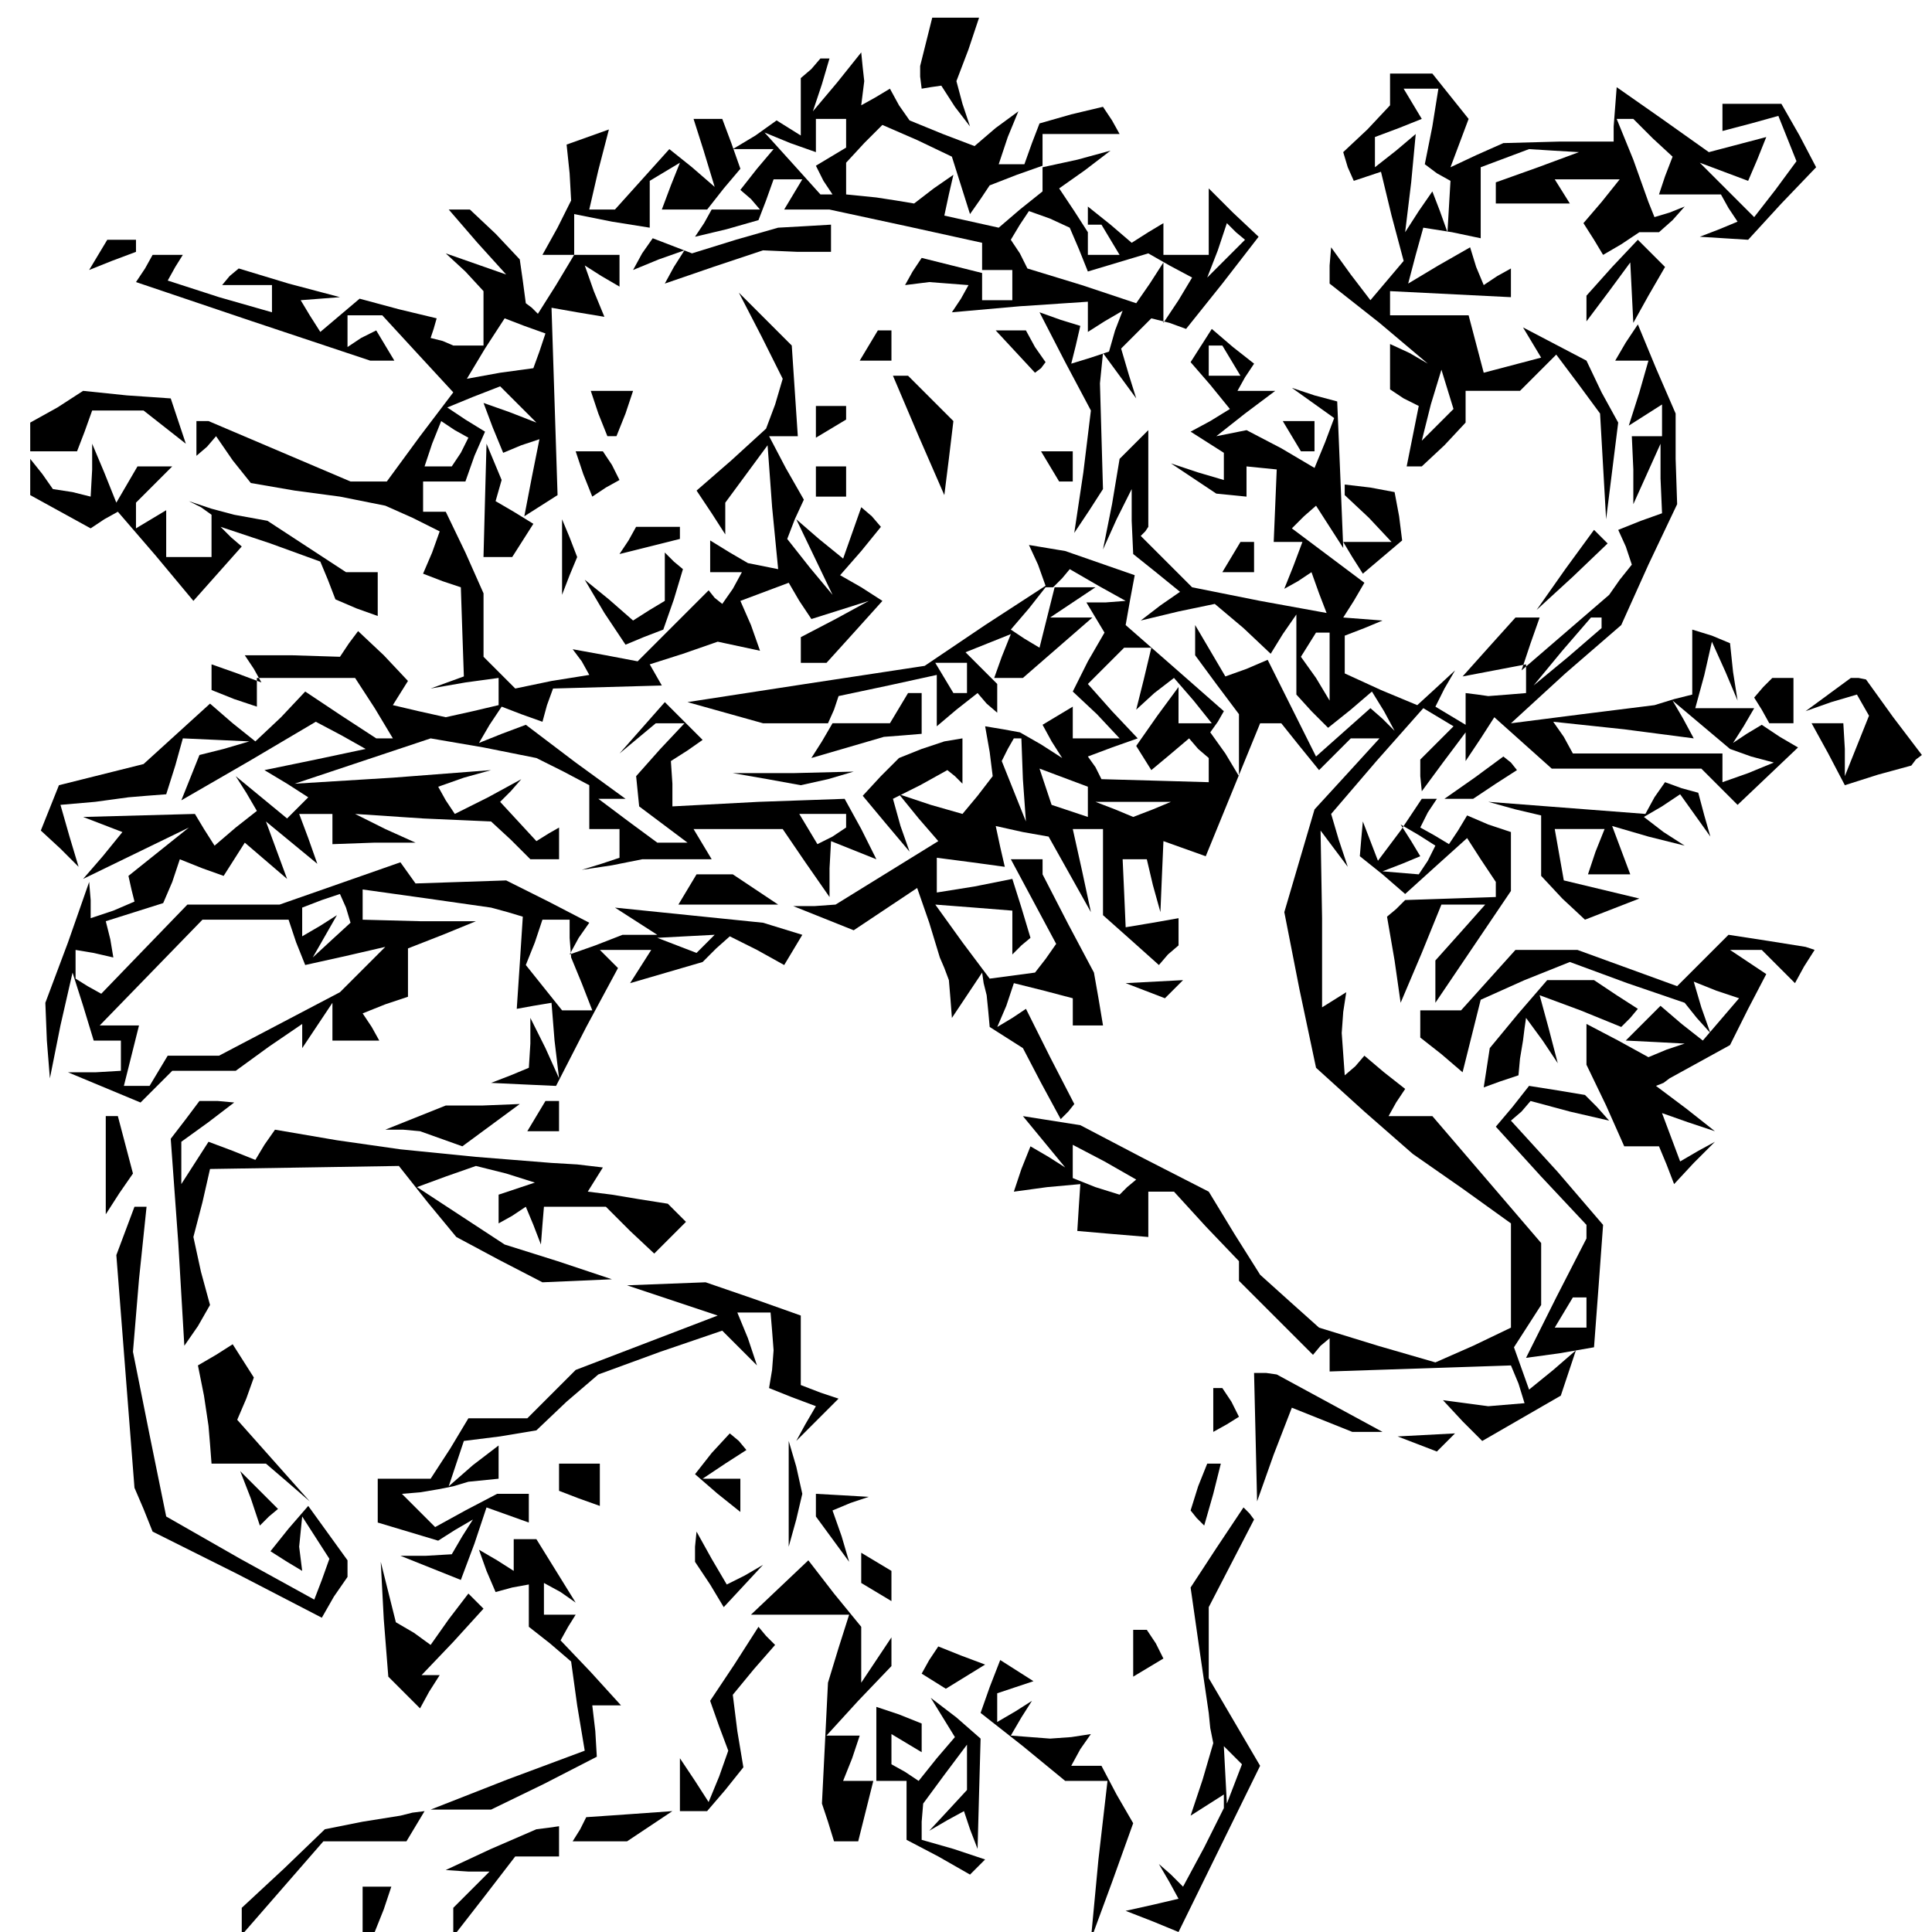<?xml version="1.0" standalone="no"?>
<!DOCTYPE svg PUBLIC "-//W3C//DTD SVG 20010904//EN"
 "http://www.w3.org/TR/2001/REC-SVG-20010904/DTD/svg10.dtd">
<svg version="1.0" xmlns="http://www.w3.org/2000/svg"
 width="468pt" height="468pt" viewBox="0 0 468 468"
 preserveAspectRatio="xMidYMid meet">
<g transform="translate(0,468) scale(0.366,-0.366)"
fill="#000000" stroke="none">
<path d="M613 1251 l-4 -16 0 -7 1 -8 6 1 7 1 9 -14 10 -13 -5 15 -4 15 8 21
7 21 -15 0 -16 0 -4 -16z"/>
<path d="M537 1233 l-7 -6 0 -19 0 -19 -8 5 -8 5 -14 -10 -15 -9 14 0 13 0
-11 -13 -11 -14 7 -6 6 -7 -16 0 -16 0 -5 -9 -6 -9 21 5 21 6 5 13 5 14 10 0
9 0 -6 -10 -6 -10 15 0 15 0 51 -11 50 -11 0 -10 0 -10 -20 5 -20 5 -6 -9 -5
-9 8 1 8 1 13 -1 13 -1 -5 -9 -6 -9 45 4 45 3 0 -10 0 -10 11 7 12 7 -5 -13
-4 -14 -12 -4 -13 -4 3 12 3 13 -13 4 -14 5 17 -33 17 -32 -5 -41 -6 -40 10
15 9 14 -1 35 -1 35 1 10 1 10 11 -15 11 -15 -5 16 -5 17 10 10 10 10 12 -3
11 -4 24 30 24 31 -17 16 -16 16 0 -22 0 -22 -15 0 -15 0 0 11 0 10 -10 -6
-11 -7 -14 12 -15 12 0 -8 0 -9 -9 14 -10 15 17 12 17 13 -22 -6 -23 -5 0 11
0 11 26 0 25 0 -5 9 -6 9 -21 -5 -21 -6 -5 -13 -5 -14 -9 0 -8 0 6 18 7 17
-15 -11 -14 -12 -21 8 -22 9 -7 10 -6 11 -10 -6 -9 -5 1 8 1 8 -1 9 -1 10 -16
-20 -16 -19 6 18 5 17 -3 0 -3 0 -6 -7z m23 -42 l0 -10 -10 -6 -10 -6 5 -10 6
-9 -4 0 -4 0 -18 20 -19 21 17 -7 17 -6 0 11 0 11 10 0 10 0 0 -9z m76 -35 l6
-19 7 10 6 9 18 7 17 6 0 -8 0 -9 -15 -12 -14 -12 -18 4 -18 4 3 14 3 13 -13
-9 -13 -10 -12 2 -13 2 -10 1 -10 1 0 10 0 11 12 13 12 12 23 -10 23 -11 6
-19z m78 -42 l6 -15 20 6 20 6 14 -8 15 -8 -9 -15 -10 -15 0 20 0 20 -9 -14
-9 -13 -36 12 -36 11 -5 10 -6 9 6 10 6 9 14 -5 13 -6 6 -14z m21 6 l6 -10
-10 0 -11 0 0 10 0 10 4 0 5 0 6 -10z m76 -13 l-12 -12 7 18 6 18 6 -6 6 -5
-13 -13z m-141 -17 l0 -10 -10 0 -10 0 0 10 0 10 10 0 10 0 0 -10z"/>
<path d="M920 1219 l0 -10 -15 -16 -16 -15 3 -10 4 -9 9 3 9 3 7 -29 8 -30
-11 -13 -11 -13 -13 17 -13 18 -1 -12 0 -12 33 -26 32 -27 -12 7 -13 6 0 -15
0 -15 9 -6 10 -5 -4 -20 -4 -20 5 0 5 0 15 14 14 15 0 10 0 11 18 0 18 0 12
12 12 12 15 -20 14 -19 2 -35 2 -35 4 32 4 32 -11 20 -10 21 -21 11 -21 11 6
-10 6 -10 -19 -5 -19 -5 -5 19 -5 19 -26 0 -26 0 0 8 0 8 40 -2 40 -2 0 10 0
9 -9 -5 -9 -6 -5 12 -4 13 -21 -12 -20 -12 5 19 5 18 19 -3 19 -4 0 24 0 23
16 6 16 6 16 -1 17 -1 -27 -10 -28 -10 0 -7 0 -7 24 0 25 0 -5 8 -5 8 22 0 21
0 -12 -15 -12 -14 7 -11 6 -10 12 7 12 8 7 0 6 0 9 8 8 9 -10 -4 -10 -3 -2 5
-2 5 -10 28 -11 27 6 0 5 0 13 -13 13 -12 -5 -13 -4 -12 21 0 20 0 5 -9 6 -9
-12 -5 -13 -5 16 -1 16 -1 22 24 23 24 -11 21 -12 21 -19 0 -20 0 0 -9 0 -9
19 5 18 5 6 -15 6 -15 -14 -19 -14 -18 -18 18 -18 18 16 -6 16 -6 6 14 6 15
-19 -5 -19 -5 -31 22 -30 21 -1 -13 -1 -13 0 -5 0 -5 -36 0 -37 -1 -18 -8 -17
-8 6 16 6 16 -12 15 -12 15 -14 0 -14 0 0 -11z m28 -24 l-5 -25 8 -6 9 -5 -1
-17 -1 -17 -5 14 -5 13 -9 -13 -9 -14 4 33 3 32 -13 -11 -14 -11 0 10 0 10 16
6 15 6 -6 10 -6 10 12 0 11 0 -4 -25z m4 -197 l-11 -11 6 24 7 23 4 -13 4 -13
-10 -10z"/>
<path d="M466 1178 l7 -23 -15 13 -15 12 -18 -20 -18 -20 -9 0 -8 0 6 26 7 27
-14 -5 -14 -5 2 -19 1 -18 -9 -18 -10 -18 11 0 10 0 -12 -20 -12 -19 -4 4 -4
3 -2 15 -2 14 -16 17 -17 16 -7 0 -7 0 19 -22 19 -21 -20 7 -20 7 13 -12 12
-13 0 -18 0 -18 -10 0 -10 0 -7 3 -8 2 2 6 2 7 -25 6 -26 7 -13 -11 -13 -11
-7 11 -6 10 13 1 13 1 -34 9 -33 10 -6 -5 -5 -6 16 0 17 0 0 -9 0 -9 -35 10
-34 11 5 9 5 8 -10 0 -10 0 -5 -9 -6 -9 77 -26 78 -26 8 0 8 0 -6 10 -6 10
-10 -5 -9 -6 0 10 0 11 11 0 12 0 23 -25 24 -26 -22 -29 -22 -30 -12 0 -12 0
-47 20 -47 20 -4 0 -4 0 0 -12 0 -11 7 6 6 7 11 -16 12 -15 29 -5 30 -4 15 -3
15 -3 18 -8 18 -9 -5 -14 -6 -14 13 -5 12 -4 1 -30 1 -29 -11 -4 -11 -4 23 4
22 3 0 -9 0 -9 -17 -4 -18 -4 -18 4 -17 4 5 8 5 8 -16 17 -17 16 -6 -8 -6 -9
-32 1 -31 0 6 -9 5 -9 -16 6 -17 6 0 -8 0 -9 15 -6 15 -5 0 9 0 10 33 0 32 0
13 -20 12 -20 -5 0 -6 0 -23 15 -24 16 -16 -17 -17 -16 -15 12 -15 13 -22 -20
-22 -20 -28 -7 -28 -7 -6 -15 -6 -15 13 -12 12 -12 -6 20 -6 21 23 2 22 3 12
1 13 1 6 19 5 18 22 -1 22 -1 -17 -5 -16 -4 -6 -15 -6 -15 45 26 44 26 17 -9
16 -9 -33 -7 -34 -7 15 -9 14 -9 -7 -7 -7 -7 -17 14 -17 14 7 -11 7 -12 -14
-11 -14 -12 -7 11 -6 10 -37 -1 -37 -1 13 -5 13 -5 -13 -16 -13 -15 35 17 35
17 -20 -16 -20 -16 2 -9 2 -8 -14 -6 -15 -5 0 12 -1 12 -14 -40 -15 -40 1 -25
2 -25 7 35 8 35 7 -22 7 -23 9 0 9 0 0 -10 0 -10 -17 -1 -18 0 24 -10 24 -10
11 11 10 10 21 0 21 0 22 16 22 15 0 -8 0 -8 10 15 10 15 0 -12 0 -13 16 0 15
0 -5 9 -6 9 15 6 15 5 0 16 0 16 23 9 22 9 -37 0 -38 1 0 10 0 10 43 -6 42 -6
11 -3 10 -3 -2 -31 -2 -30 11 2 12 2 2 -25 3 -25 -9 20 -10 20 0 -17 -1 -16
-12 -5 -13 -5 21 -1 22 -1 20 39 21 39 -6 6 -6 6 17 0 17 0 -7 -11 -7 -11 24
7 24 7 9 9 9 8 18 -9 18 -10 6 10 6 10 -13 4 -13 4 -49 5 -49 5 14 -9 14 -9
-12 0 -11 0 -18 -7 -17 -6 6 11 7 10 -27 14 -28 14 -30 -1 -30 -1 -5 7 -5 7
-40 -14 -40 -14 -31 0 -30 0 -29 -30 -28 -29 -9 5 -8 5 0 10 0 9 12 -2 13 -3
-2 12 -3 12 19 6 19 6 6 14 5 15 15 -6 14 -5 7 11 7 11 14 -12 14 -12 -7 19
-7 19 17 -14 17 -14 -6 17 -6 16 11 0 11 0 0 -10 0 -10 28 1 27 0 -20 9 -20
10 45 -3 45 -2 13 -12 13 -13 10 0 9 0 0 11 0 10 -7 -4 -8 -5 -12 13 -12 13 7
7 7 8 -22 -12 -22 -11 -6 9 -5 9 17 6 18 5 -65 -5 -65 -4 45 15 45 15 35 -6
35 -7 18 -9 17 -9 0 -14 0 -15 10 0 10 0 0 -9 0 -10 -12 -4 -13 -4 20 3 20 4
23 0 23 0 -6 10 -6 10 29 0 30 0 15 -22 16 -23 0 19 1 18 15 -6 15 -6 -10 20
-11 20 -57 -2 -57 -3 0 15 -1 15 11 7 10 7 -13 13 -12 12 -15 -17 -15 -17 12
10 12 10 10 0 9 0 -16 -17 -16 -18 1 -10 1 -10 16 -12 16 -12 -10 0 -10 0 -19
14 -20 15 9 0 9 0 -33 24 -33 25 -16 -6 -15 -6 7 12 8 12 13 -5 14 -5 3 11 4
11 36 1 36 1 -4 7 -4 7 22 7 23 8 14 -3 14 -3 -6 17 -7 16 16 6 16 6 7 -12 8
-12 19 6 19 6 -22 -12 -23 -12 0 -9 0 -8 8 0 9 0 19 21 18 20 -14 9 -14 8 14
16 13 16 -6 7 -7 6 -6 -17 -6 -17 -16 13 -15 13 12 -25 12 -25 -15 18 -15 19
5 13 6 13 -12 21 -11 21 10 0 9 0 -2 30 -2 30 -18 18 -17 17 15 -29 14 -28 -5
-17 -6 -16 -23 -21 -23 -20 10 -15 9 -14 0 11 0 10 14 19 14 19 3 -41 4 -41
-10 2 -10 2 -12 7 -13 8 0 -10 0 -11 11 0 10 0 -6 -11 -7 -10 -5 4 -4 5 -24
-24 -23 -23 -21 4 -22 4 6 -8 5 -9 -25 -4 -24 -5 -10 10 -11 11 0 21 0 21 -12
27 -13 27 -7 0 -8 0 0 10 0 10 14 0 14 0 6 17 7 16 -13 8 -12 8 17 7 18 7 12
-12 12 -12 -18 7 -17 6 6 -16 7 -17 12 5 12 4 -5 -25 -5 -26 11 7 11 7 -2 62
-2 62 17 -3 18 -3 -7 17 -6 17 11 -7 12 -7 0 10 0 11 -15 0 -15 0 0 14 0 13
25 -5 25 -4 0 15 0 16 10 6 10 6 -6 -15 -6 -16 15 0 15 0 11 14 11 13 -6 17
-6 16 -10 0 -9 0 7 -22z m-109 -132 l-4 -11 -22 -3 -22 -4 12 20 13 20 13 -5
14 -5 -4 -12z m-52 -67 l-6 -9 -9 0 -9 0 5 15 6 15 9 -6 9 -5 -5 -10z m255
-243 l0 -5 -9 -6 -10 -5 -6 10 -6 10 15 0 16 0 0 -4z m-340 -79 l-13 -12 8 14
8 14 -11 -7 -12 -7 0 10 0 9 13 5 12 4 4 -9 3 -10 -12 -11z m-24 -2 l6 -15 27
6 26 6 -15 -15 -15 -15 -40 -21 -40 -21 -17 0 -17 0 -6 -10 -6 -10 -9 0 -8 0
5 20 5 20 -13 0 -13 0 34 35 34 35 28 0 29 0 5 -15z m181 3 l1 -13 7 -17 7
-18 -10 0 -10 0 -12 15 -12 15 6 15 5 15 9 0 9 0 0 -12z m90 -4 l-6 -6 -13 5
-13 5 19 1 19 1 -6 -6z"/>
<path d="M487 1120 l-29 -9 -13 5 -13 5 -7 -10 -6 -11 17 7 17 6 -7 -11 -6
-11 32 11 33 11 23 -1 22 0 0 9 0 9 -17 -1 -18 -1 -28 -8z"/>
<path d="M65 1110 l-6 -10 15 6 16 6 0 4 0 4 -9 0 -10 0 -6 -10z"/>
<path d="M1067 1102 l-17 -19 0 -8 0 -9 15 20 14 19 1 -20 1 -20 10 18 11 19
-9 9 -9 9 -17 -18z"/>
<path d="M575 1050 l-6 -10 10 0 11 0 0 10 0 10 -4 0 -5 0 -6 -10z"/>
<path d="M672 1046 l13 -14 4 3 3 4 -7 10 -6 11 -10 0 -10 0 13 -14z"/>
<path d="M795 1050 l-7 -11 13 -15 13 -16 -13 -8 -13 -7 11 -7 11 -7 0 -9 0
-9 -17 5 -18 6 15 -10 15 -10 10 -1 10 -1 0 10 0 10 10 -1 10 -1 -1 -24 -1
-24 9 0 10 0 -6 -16 -6 -15 9 5 9 6 5 -14 5 -13 -44 8 -45 9 -17 17 -17 17 3
3 2 3 0 32 0 32 -9 -9 -10 -10 -5 -30 -6 -30 9 20 10 20 0 -21 1 -22 15 -12
16 -13 -13 -9 -13 -10 25 6 24 5 19 -16 18 -17 8 13 9 13 0 -27 0 -26 10 -11
11 -11 15 12 14 12 8 -13 7 -13 -8 8 -8 7 -18 -16 -18 -16 -16 32 -16 32 -14
-6 -14 -5 -10 17 -10 17 0 -10 0 -10 14 -19 15 -20 0 -20 0 -21 -9 15 -10 14
5 7 4 7 -33 29 -32 28 3 17 3 16 -23 8 -23 8 -12 2 -12 2 6 -13 5 -14 -40 -26
-40 -27 -79 -12 -78 -12 25 -7 25 -7 22 0 21 0 4 9 3 9 33 7 32 7 0 -17 0 -17
13 11 14 11 6 -7 7 -6 0 9 0 10 -11 11 -10 10 15 6 15 6 -6 -15 -5 -14 9 0 10
0 23 20 23 20 -14 0 -14 0 15 10 15 10 -14 0 -14 0 6 6 5 6 19 -11 18 -10 -13
-1 -13 0 6 -10 6 -10 -11 -19 -10 -20 16 -15 15 -16 -15 0 -16 0 0 11 0 10
-10 -6 -10 -6 6 -11 7 -11 -14 9 -14 8 -11 2 -12 2 3 -17 2 -16 -10 -13 -10
-12 -21 6 -21 7 13 -16 13 -15 -34 -21 -34 -21 -14 -1 -14 0 20 -8 20 -8 21
14 21 14 8 -23 7 -23 3 -7 3 -8 1 -12 1 -13 10 15 10 15 1 -7 2 -8 1 -10 1
-11 11 -7 11 -7 12 -23 13 -24 5 5 4 5 -16 31 -16 32 -9 -6 -10 -6 6 14 5 15
20 -5 19 -5 0 -9 0 -9 10 0 10 0 -3 18 -3 17 -17 32 -17 33 0 5 0 5 -5 0 -5 0
-5 0 -6 0 15 -28 15 -28 -7 -10 -7 -9 -15 -2 -15 -2 -18 24 -18 25 26 -2 25
-2 0 -15 0 -14 6 6 6 5 -6 20 -6 19 -25 -5 -25 -4 0 11 0 12 23 -3 22 -3 -3
13 -3 14 18 -4 17 -3 14 -25 14 -25 -6 28 -6 27 10 0 10 0 0 -28 0 -29 18 -16
19 -17 6 7 7 6 0 9 0 9 -17 -3 -18 -3 -1 23 -1 22 8 0 8 0 4 -17 5 -18 1 24 1
23 14 -5 14 -5 18 44 18 44 7 0 7 0 12 -15 13 -16 11 11 10 10 10 0 9 0 -21
-23 -22 -24 -10 -34 -10 -34 10 -51 11 -52 32 -29 32 -28 33 -23 32 -23 0 -35
0 -34 -25 -12 -25 -11 -38 11 -39 12 -19 17 -20 18 -17 27 -17 28 -43 22 -42
22 -19 3 -19 3 14 -17 14 -17 -11 7 -12 7 -6 -15 -5 -15 22 3 22 2 -1 -15 -1
-16 23 -2 24 -2 0 15 0 15 8 0 9 0 21 -23 22 -23 0 -7 0 -6 24 -24 25 -25 5 6
6 5 0 -11 0 -11 60 2 60 2 5 -12 4 -13 -12 -1 -12 -1 -15 2 -15 2 13 -14 13
-13 26 15 26 15 5 15 5 15 -15 -13 -16 -13 -5 14 -5 14 9 14 9 14 0 21 0 20
-36 42 -36 42 -14 0 -15 0 5 9 6 9 -14 11 -13 11 -6 -7 -7 -6 -1 14 -1 14 1
14 2 13 -8 -5 -8 -5 0 59 -1 58 9 -12 9 -12 -6 18 -5 17 30 35 31 35 10 -6 10
-6 -11 -11 -11 -11 0 -11 1 -10 14 19 15 20 0 -10 0 -9 10 15 9 14 19 -17 19
-17 49 0 50 0 12 -12 12 -12 20 19 20 19 -12 7 -12 8 -10 -6 -9 -6 7 11 7 12
-19 0 -20 0 6 22 5 22 9 -20 8 -19 -3 19 -2 19 -12 5 -13 4 0 -21 0 -22 -12
-3 -13 -4 -48 -6 -47 -6 36 33 37 32 18 40 19 40 -1 30 0 30 -13 30 -12 29 -8
-12 -7 -12 11 0 11 0 -6 -21 -7 -22 11 7 11 7 0 -10 0 -11 -10 0 -10 0 1 -22
0 -23 9 20 9 20 0 -23 1 -23 -14 -5 -15 -6 5 -11 4 -12 -8 -10 -7 -10 -29 -25
-29 -25 6 18 6 17 -8 0 -8 0 -18 -20 -17 -19 21 4 21 4 0 -10 0 -9 -12 -1 -13
-1 -7 1 -8 1 0 -11 0 -10 -10 6 -10 6 6 12 7 12 -13 -12 -12 -11 -24 10 -24
11 0 13 0 12 13 5 12 5 -13 1 -13 1 7 11 7 12 -24 18 -24 18 8 8 8 7 9 -14 9
-14 -2 49 -2 48 -15 4 -15 5 14 -10 14 -10 -6 -16 -7 -17 -22 13 -23 12 -10
-2 -10 -2 19 15 20 15 -13 0 -12 0 5 9 6 9 -14 11 -14 12 -7 -11z m20 -10 l6
-10 -10 0 -11 0 0 10 0 10 4 0 5 0 6 -10z m-122 -170 l-5 -20 -10 6 -9 6 12
14 11 14 3 0 3 0 -5 -20z m367 -3 l0 -4 -22 -19 -23 -19 19 23 19 22 4 0 3 0
0 -3z m-180 -29 l0 -23 -9 15 -10 14 5 8 5 8 5 0 4 0 0 -22z m-123 -9 l-5 -20
12 11 13 10 13 -15 12 -15 -11 0 -11 0 0 12 0 12 -14 -19 -14 -20 5 -8 5 -8
12 10 13 11 6 -7 7 -6 0 -8 0 -8 -35 1 -36 1 -4 8 -5 7 16 6 17 6 -17 18 -16
18 12 12 12 12 9 0 9 0 -5 -21z m-117 1 l0 -10 -4 0 -5 0 -6 10 -6 10 10 0 11
0 0 -10z m519 -52 l15 -4 -17 -7 -17 -6 0 9 0 10 -49 0 -50 0 -6 11 -7 10 47
-5 46 -6 -7 13 -7 12 19 -16 19 -16 14 -5z m-482 -15 l2 -28 -8 20 -8 20 4 8
4 7 2 0 3 0 1 -27z m43 -15 l0 -10 -12 4 -12 4 -4 12 -4 12 16 -6 16 -6 0 -10z
m43 -5 l-13 -5 -12 5 -13 5 25 0 25 0 -12 -5z m-17 -250 l-5 -5 -16 5 -15 6 0
11 0 11 21 -11 21 -12 -6 -5z"/>
<path d="M608 990 l17 -39 3 24 3 25 -15 15 -15 15 -5 0 -5 0 17 -40z"/>
<path d="M38 1009 l-18 -10 0 -9 0 -10 15 0 16 0 5 13 5 14 17 0 17 0 14 -11
14 -11 -5 15 -5 15 -29 2 -29 3 -17 -11z"/>
<path d="M396 1005 l6 -15 3 0 3 0 6 15 5 15 -14 0 -14 0 5 -15z"/>
<path d="M540 999 l0 -10 10 6 10 6 0 5 0 4 -10 0 -10 0 0 -11z"/>
<path d="M855 990 l6 -10 5 0 4 0 0 10 0 10 -11 0 -10 0 6 -10z"/>
<path d="M61 968 l-1 -18 -12 3 -13 2 -7 10 -8 10 0 -12 0 -12 20 -11 20 -11
9 6 9 5 25 -29 25 -30 16 18 16 18 -7 6 -7 7 33 -11 33 -12 5 -12 5 -13 14 -6
14 -5 0 14 0 15 -10 0 -11 0 -26 17 -26 17 -11 2 -11 2 -15 4 -15 5 8 -4 7 -5
0 -14 0 -14 -15 0 -15 0 0 16 0 15 -10 -6 -10 -6 0 8 0 9 12 12 12 12 -11 0
-12 0 -7 -12 -7 -12 -8 20 -8 19 0 -17z"/>
<path d="M321 948 l-1 -38 9 0 10 0 7 11 7 11 -13 8 -12 7 2 7 2 7 -5 12 -5
12 -1 -37z"/>
<path d="M386 965 l6 -15 9 6 9 5 -5 10 -6 9 -9 0 -9 0 5 -15z"/>
<path d="M695 970 l6 -10 5 0 4 0 0 10 0 10 -11 0 -10 0 6 -10z"/>
<path d="M540 960 l0 -10 10 0 10 0 0 10 0 10 -10 0 -10 0 0 -10z"/>
<path d="M890 955 l0 -4 16 -15 15 -16 -16 0 -16 0 6 -10 7 -11 13 11 13 11
-2 16 -3 16 -16 3 -17 2 0 -3z"/>
<path d="M372 910 l0 -25 5 13 5 12 -5 13 -5 12 0 -25z"/>
<path d="M416 921 l-6 -9 20 5 20 5 0 4 0 4 -14 0 -15 0 -5 -9z"/>
<path d="M1036 902 l-19 -27 24 22 23 22 -5 5 -4 4 -19 -26z"/>
<path d="M815 910 l-6 -10 10 0 11 0 0 10 0 10 -4 0 -5 0 -6 -10z"/>
<path d="M440 897 l0 -16 -10 -6 -11 -7 -16 14 -16 13 13 -22 14 -21 12 5 13
5 7 20 6 20 -6 5 -6 6 0 -16z"/>
<path d="M1167 824 l-6 -7 5 -8 5 -9 8 0 8 0 0 15 0 15 -7 0 -7 0 -6 -6z"/>
<path d="M1210 819 l-15 -11 17 6 17 5 4 -7 4 -7 -8 -20 -8 -20 0 18 -1 17
-10 0 -11 0 11 -20 11 -21 22 7 22 6 3 4 4 3 -19 25 -18 25 -5 1 -5 0 -15 -11z"/>
<path d="M595 810 l-6 -10 -19 0 -19 0 -7 -12 -7 -11 24 7 24 7 13 1 12 1 0
14 0 13 -4 0 -5 0 -6 -10z"/>
<path d="M610 783 l-15 -6 -12 -12 -12 -13 15 -18 16 -19 -6 17 -5 18 18 9 18
10 5 -4 5 -5 0 15 0 15 -6 -1 -6 -1 -15 -5z"/>
<path d="M976 764 l-20 -14 10 0 9 0 15 10 14 9 -4 5 -5 4 -19 -14z"/>
<path d="M508 763 l22 -4 18 4 17 5 -40 -1 -40 0 23 -4z"/>
<path d="M1095 751 l-6 -11 -52 4 -52 4 18 -5 17 -4 0 -20 0 -20 14 -15 15
-14 18 7 18 7 -25 6 -25 6 -3 17 -3 17 16 0 17 0 -6 -15 -5 -15 14 0 14 0 -6
16 -6 16 24 -7 24 -6 -14 9 -13 10 12 7 12 8 10 -14 10 -14 -4 14 -4 15 -11 3
-11 4 -7 -10z"/>
<path d="M927 729 l-15 -20 -5 13 -5 13 -1 -11 -1 -12 15 -12 15 -13 21 19 20
18 9 -14 10 -15 0 -5 0 -5 -30 -1 -30 -1 -6 -6 -6 -5 5 -29 4 -28 14 33 13 32
15 0 14 0 -16 -18 -17 -19 0 -14 0 -14 25 37 25 37 0 19 0 20 -15 5 -14 6 -6
-10 -6 -9 -10 6 -9 5 5 10 6 9 -5 0 -5 0 -14 -21z m18 -20 l-6 -9 -12 1 -12 1
13 5 12 5 -6 10 -7 11 12 -7 11 -7 -5 -10z"/>
<path d="M455 690 l-6 -10 33 0 33 0 -15 10 -15 10 -12 0 -12 0 -6 -10z"/>
<path d="M1127 643 l-17 -17 -33 12 -33 12 -21 0 -20 0 -18 -20 -18 -20 -14 0
-13 0 0 -9 0 -9 14 -11 14 -12 6 24 6 24 29 13 30 12 38 -14 38 -13 8 -10 9
-10 -6 17 -5 17 15 -6 15 -5 -12 -14 -12 -14 -14 11 -14 12 -11 -11 -12 -12
20 -1 19 -1 -12 -4 -12 -5 -20 11 -21 11 0 -14 0 -13 13 -27 12 -27 12 0 11 0
5 -12 5 -13 13 14 14 14 -11 -6 -12 -7 -6 16 -6 16 17 -6 18 -6 -19 15 -20 15
5 2 4 3 20 11 20 11 12 24 12 23 -12 8 -12 8 11 0 10 0 11 -11 11 -11 6 11 7
11 -3 1 -3 1 -25 4 -26 4 -17 -17z"/>
<path d="M758 623 l13 -5 6 6 6 6 -19 -1 -19 -1 13 -5z"/>
<path d="M1005 608 l-19 -23 -2 -13 -2 -13 11 4 12 4 1 11 2 12 1 8 1 7 11
-15 10 -15 -6 23 -6 22 27 -10 27 -11 6 6 5 6 -14 9 -15 10 -15 0 -16 0 -19
-22z"/>
<path d="M1001 546 l-11 -13 30 -33 30 -32 0 -4 0 -5 -20 -39 -20 -40 22 3 23
4 3 40 3 41 -30 35 -31 34 7 6 6 7 26 -7 26 -6 -8 9 -8 8 -18 3 -19 3 -11 -14z
m49 -136 l0 -10 -11 0 -10 0 6 10 6 10 5 0 4 0 0 -10z"/>
<path d="M123 538 l-10 -13 5 -69 4 -68 9 13 8 14 -6 22 -5 23 6 23 5 22 63 1
62 1 19 -24 19 -23 28 -15 29 -15 23 1 23 1 -36 12 -35 11 -29 19 -29 19 19 7
20 7 20 -5 19 -6 -12 -4 -12 -4 0 -9 0 -10 9 5 9 6 5 -12 5 -13 1 13 1 12 21
0 20 0 16 -16 16 -15 10 10 11 11 -6 6 -6 6 -19 3 -18 3 -8 1 -8 1 5 8 5 8
-17 2 -17 1 -50 4 -50 5 -42 6 -41 7 -7 -10 -6 -10 -15 6 -16 6 -9 -14 -9 -14
0 14 0 14 18 13 17 13 -11 1 -12 0 -9 -12z"/>
<path d="M275 539 l-20 -8 12 0 11 -1 14 -5 14 -5 19 14 19 14 -25 -1 -24 0
-20 -8z"/>
<path d="M355 540 l-6 -10 10 0 11 0 0 10 0 10 -4 0 -5 0 -6 -10z"/>
<path d="M70 508 l0 -33 9 14 9 13 -5 19 -5 19 -4 0 -4 0 0 -32z"/>
<path d="M83 464 l-6 -16 6 -77 6 -77 6 -14 6 -15 56 -28 56 -29 8 14 9 13 0
6 0 5 -13 18 -13 18 -13 -15 -12 -15 11 -7 10 -6 -1 8 -1 8 1 10 1 10 9 -14 9
-14 -5 -14 -5 -13 -49 27 -49 28 -11 54 -11 55 4 48 5 48 -4 0 -4 0 -6 -16z"/>
<path d="M430 423 l15 -5 15 -5 15 -5 -47 -18 -47 -18 -16 -16 -16 -16 -20 0
-19 0 -12 -20 -13 -20 -17 0 -18 0 0 -14 0 -15 20 -6 20 -6 11 7 12 7 -7 -11
-7 -12 -17 -1 -17 0 20 -8 20 -8 9 24 8 24 14 -5 14 -5 0 9 0 10 -11 0 -10 0
-21 -11 -20 -11 -11 11 -11 11 12 1 12 2 10 2 10 3 10 1 10 1 0 11 0 11 -17
-13 -16 -14 5 15 5 15 24 3 24 4 20 19 21 18 41 15 41 14 11 -11 12 -12 -6 18
-7 17 11 0 11 0 1 -12 1 -13 -1 -13 -2 -12 15 -6 16 -6 -7 -12 -6 -11 14 14
14 14 -12 4 -13 5 0 23 0 23 -31 11 -32 11 -26 -1 -26 -1 15 -5z"/>
<path d="M143 382 l-12 -7 4 -20 3 -20 1 -12 1 -13 18 0 18 0 14 -12 15 -13
-24 27 -24 27 6 14 5 14 -7 11 -7 11 -11 -7z"/>
<path d="M831 328 l1 -43 11 31 12 31 20 -8 20 -8 10 0 10 0 -35 19 -35 19 -7
1 -8 0 1 -42z"/>
<path d="M803 345 l0 -14 9 5 8 5 -5 10 -6 9 -3 0 -3 0 0 -15z"/>
<path d="M471 317 l-11 -14 15 -13 15 -12 0 11 0 11 -12 0 -13 0 15 10 14 9
-5 6 -6 5 -12 -13z"/>
<path d="M938 323 l13 -5 6 6 6 6 -19 -1 -19 -1 13 -5z"/>
<path d="M522 290 l0 -35 5 18 4 17 -4 18 -5 17 0 -35z"/>
<path d="M370 301 l0 -9 13 -5 14 -5 0 14 0 14 -14 0 -13 0 0 -9z"/>
<path d="M793 295 l-5 -16 4 -5 5 -5 6 21 5 20 -4 0 -5 0 -6 -15z"/>
<path d="M166 287 l6 -18 6 6 6 5 -13 13 -12 12 7 -18z"/>
<path d="M540 283 l0 -8 11 -15 11 -15 -5 17 -6 17 12 5 12 4 -17 1 -18 1 0
-7z"/>
<path d="M805 254 l-17 -26 6 -42 6 -41 1 -10 2 -10 -7 -24 -8 -24 11 7 11 7
0 -4 0 -5 -13 -26 -14 -26 -8 8 -8 7 7 -12 6 -11 -17 -4 -18 -4 18 -7 17 -7
27 55 27 55 -17 29 -17 29 0 24 0 23 15 29 15 29 -3 4 -4 4 -18 -27z m12 -156
l-5 -13 -1 19 -1 19 6 -6 6 -6 -5 -13z"/>
<path d="M340 249 l0 -10 -11 7 -12 7 5 -14 6 -14 11 3 11 2 0 -14 0 -14 14
-11 14 -12 4 -29 5 -30 -51 -19 -51 -20 20 0 20 0 35 17 35 18 -1 17 -2 17 10
0 9 0 -20 22 -20 21 5 9 5 8 -10 0 -11 0 0 11 0 10 11 -6 10 -7 -13 21 -13 21
-7 0 -8 0 0 -11z"/>
<path d="M460 255 l0 -10 10 -15 9 -15 13 14 13 14 -12 -7 -12 -6 -10 17 -10
18 -1 -10z"/>
<path d="M516 228 l-19 -18 32 0 33 0 -7 -22 -7 -23 -2 -40 -2 -40 4 -12 4
-13 8 0 8 0 5 20 5 20 11 0 11 0 0 -20 0 -19 21 -11 21 -12 5 5 5 5 -21 7 -21
6 0 12 1 12 14 19 15 20 0 -15 0 -15 -12 -13 -13 -14 12 7 11 6 4 -12 5 -13 1
37 1 36 -16 14 -17 13 8 -13 8 -13 -12 -14 -12 -15 -9 6 -9 5 0 10 0 10 10 -6
10 -6 0 9 0 10 -15 6 -15 5 0 -24 0 -25 -11 0 -11 0 6 15 5 15 -11 0 -11 0 21
23 22 23 0 10 0 9 -10 -15 -10 -15 0 18 0 19 -18 22 -17 22 -19 -18z"/>
<path d="M570 241 l0 -10 10 -6 10 -6 0 10 0 10 -10 6 -10 6 0 -10z"/>
<path d="M254 207 l3 -38 10 -10 11 -11 6 11 7 11 -6 0 -6 0 21 22 20 22 -5 5
-5 5 -13 -17 -12 -17 -11 8 -12 7 -5 20 -5 20 2 -38z"/>
<path d="M486 177 l-16 -24 6 -17 6 -16 -6 -17 -7 -17 -9 14 -10 15 0 -17 0
-18 9 0 9 0 12 14 12 15 -4 24 -3 24 14 17 14 16 -6 6 -5 6 -16 -25z"/>
<path d="M750 184 l0 -15 10 6 10 6 -5 10 -6 9 -5 0 -4 0 0 -16z"/>
<path d="M615 180 l-5 -9 8 -5 8 -5 13 8 13 8 -16 6 -15 6 -6 -9z"/>
<path d="M655 162 l-6 -17 28 -22 28 -23 14 0 14 0 -6 -52 -5 -53 14 38 14 39
-11 19 -10 19 -10 0 -10 0 6 11 7 10 -13 -2 -14 -1 -13 1 -13 1 7 12 7 11 -11
-7 -12 -7 0 10 0 9 12 4 12 4 -11 7 -11 7 -7 -18z"/>
<path d="M240 73 l-25 -5 -27 -26 -28 -26 0 -9 0 -9 27 31 27 31 28 0 27 0 6
10 6 10 -8 -1 -8 -2 -25 -4z"/>
<path d="M384 68 l-5 -8 18 0 18 0 15 10 15 10 -28 -2 -29 -2 -4 -8z"/>
<path d="M325 55 l-30 -14 15 -1 14 0 -12 -12 -12 -12 0 -9 0 -10 21 27 20 26
15 0 14 0 0 10 0 10 -7 -1 -8 -1 -30 -13z"/>
<path d="M240 15 l0 -15 4 0 4 0 6 15 5 15 -9 0 -10 0 0 -15z"/>
</g>
</svg>
